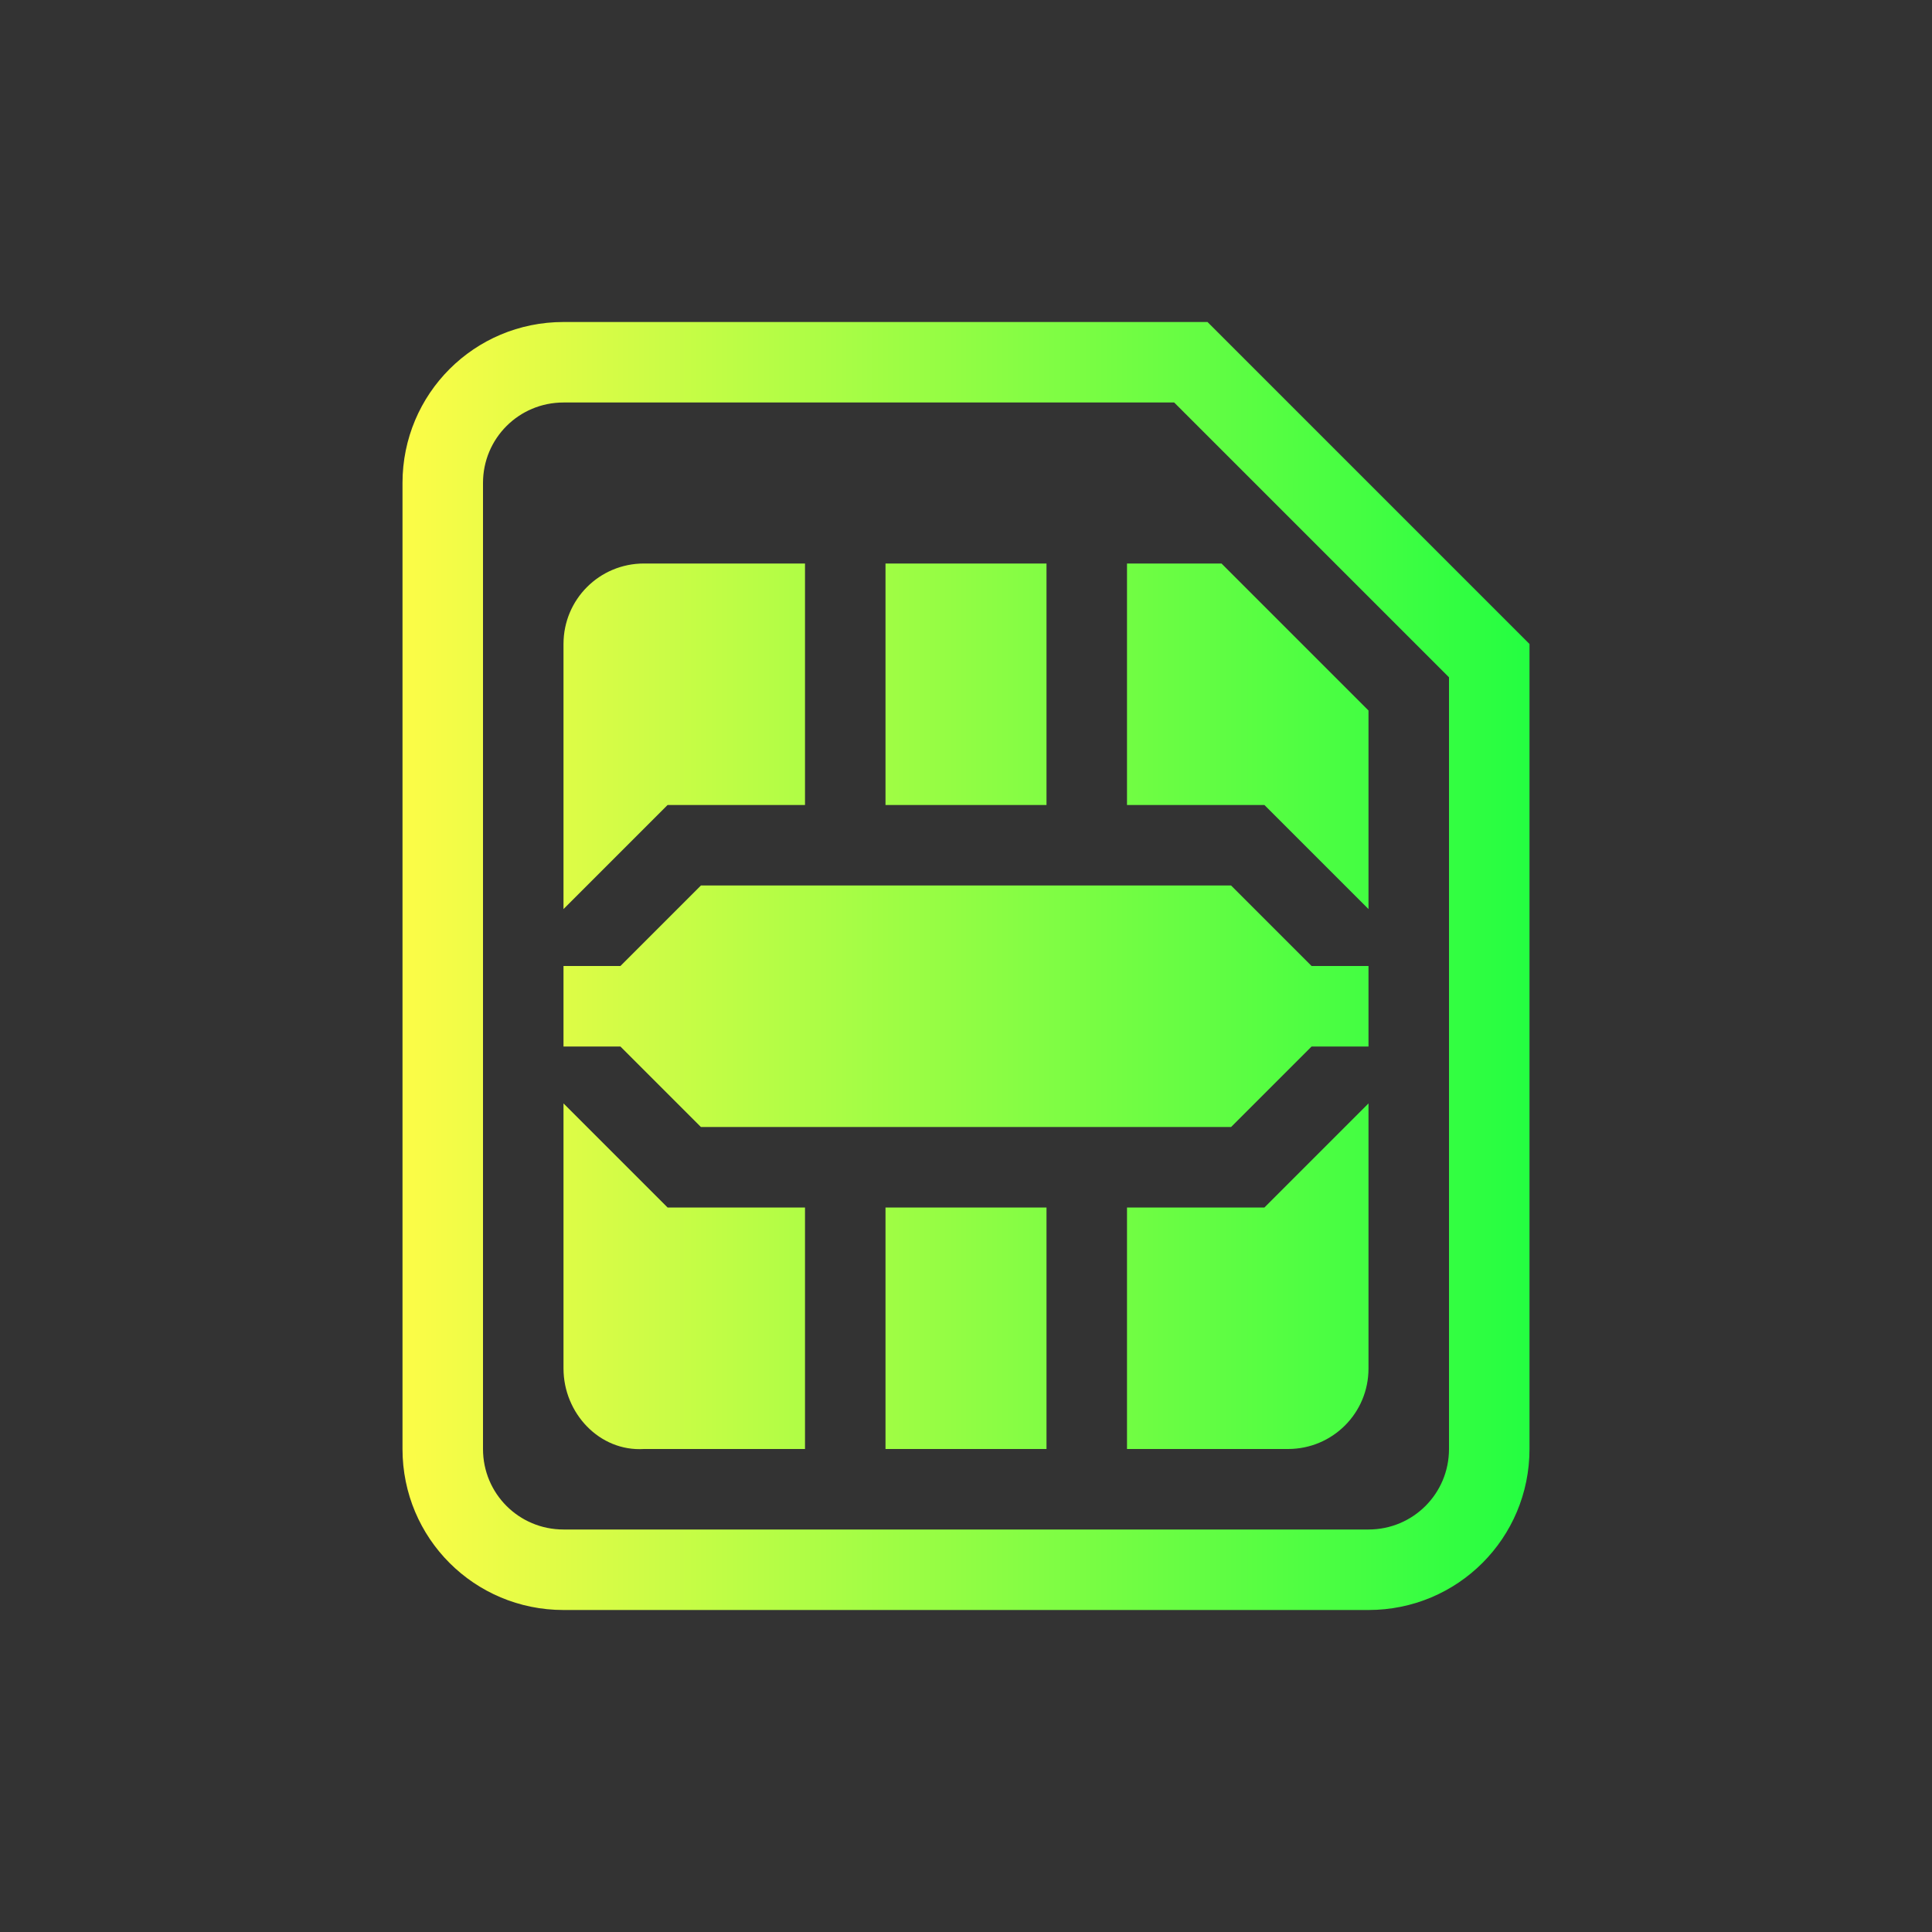 <svg width="24" height="24" viewBox="0 0 24 24" fill="none" xmlns="http://www.w3.org/2000/svg">
<rect x="0" y="0" width="24" height="24" fill="#333333" stroke="none"/>
<path d="M7 4C5.892 4 5 4.892 5 6V18C5 19.108 5.892 20 7 20H17C18.108 20 19 19.108 19 18V8L15 4H7ZM7 5H14.586L18 8.414V18C18 18.554 17.554 19 17 19H7C6.446 19 6 18.554 6 18V6C6 5.446 6.446 5 7 5ZM8 7C7.446 7 7 7.446 7 8V11.293L8.293 10H10V7H8ZM11 7V10H13V7H11ZM14 7V10H15.707L17 11.293V8.826L15.174 7H14ZM8.707 11L7.707 12H7V13H7.707L8.707 14H15.293L16.293 13H17V12H16.293L15.293 11H8.707ZM7 13.707V17C7 17.554 7.447 18.035 8 18H10V15H8.293L7 13.707ZM17 13.707L15.707 15H14V18H16C16.554 18 17 17.554 17 17V13.707ZM11 15V18H13V15H11Z" fill="url(#paint0_linear_9_6008)"/>
<defs>
<linearGradient id="paint0_linear_9_6008" x1="5" y1="12" x2="19" y2="12" gradientUnits="userSpaceOnUse">
<stop stop-color="#FDFC47"/>
<stop offset="1" stop-color="#24FE41"/>
</linearGradient>
</defs>
</svg>
